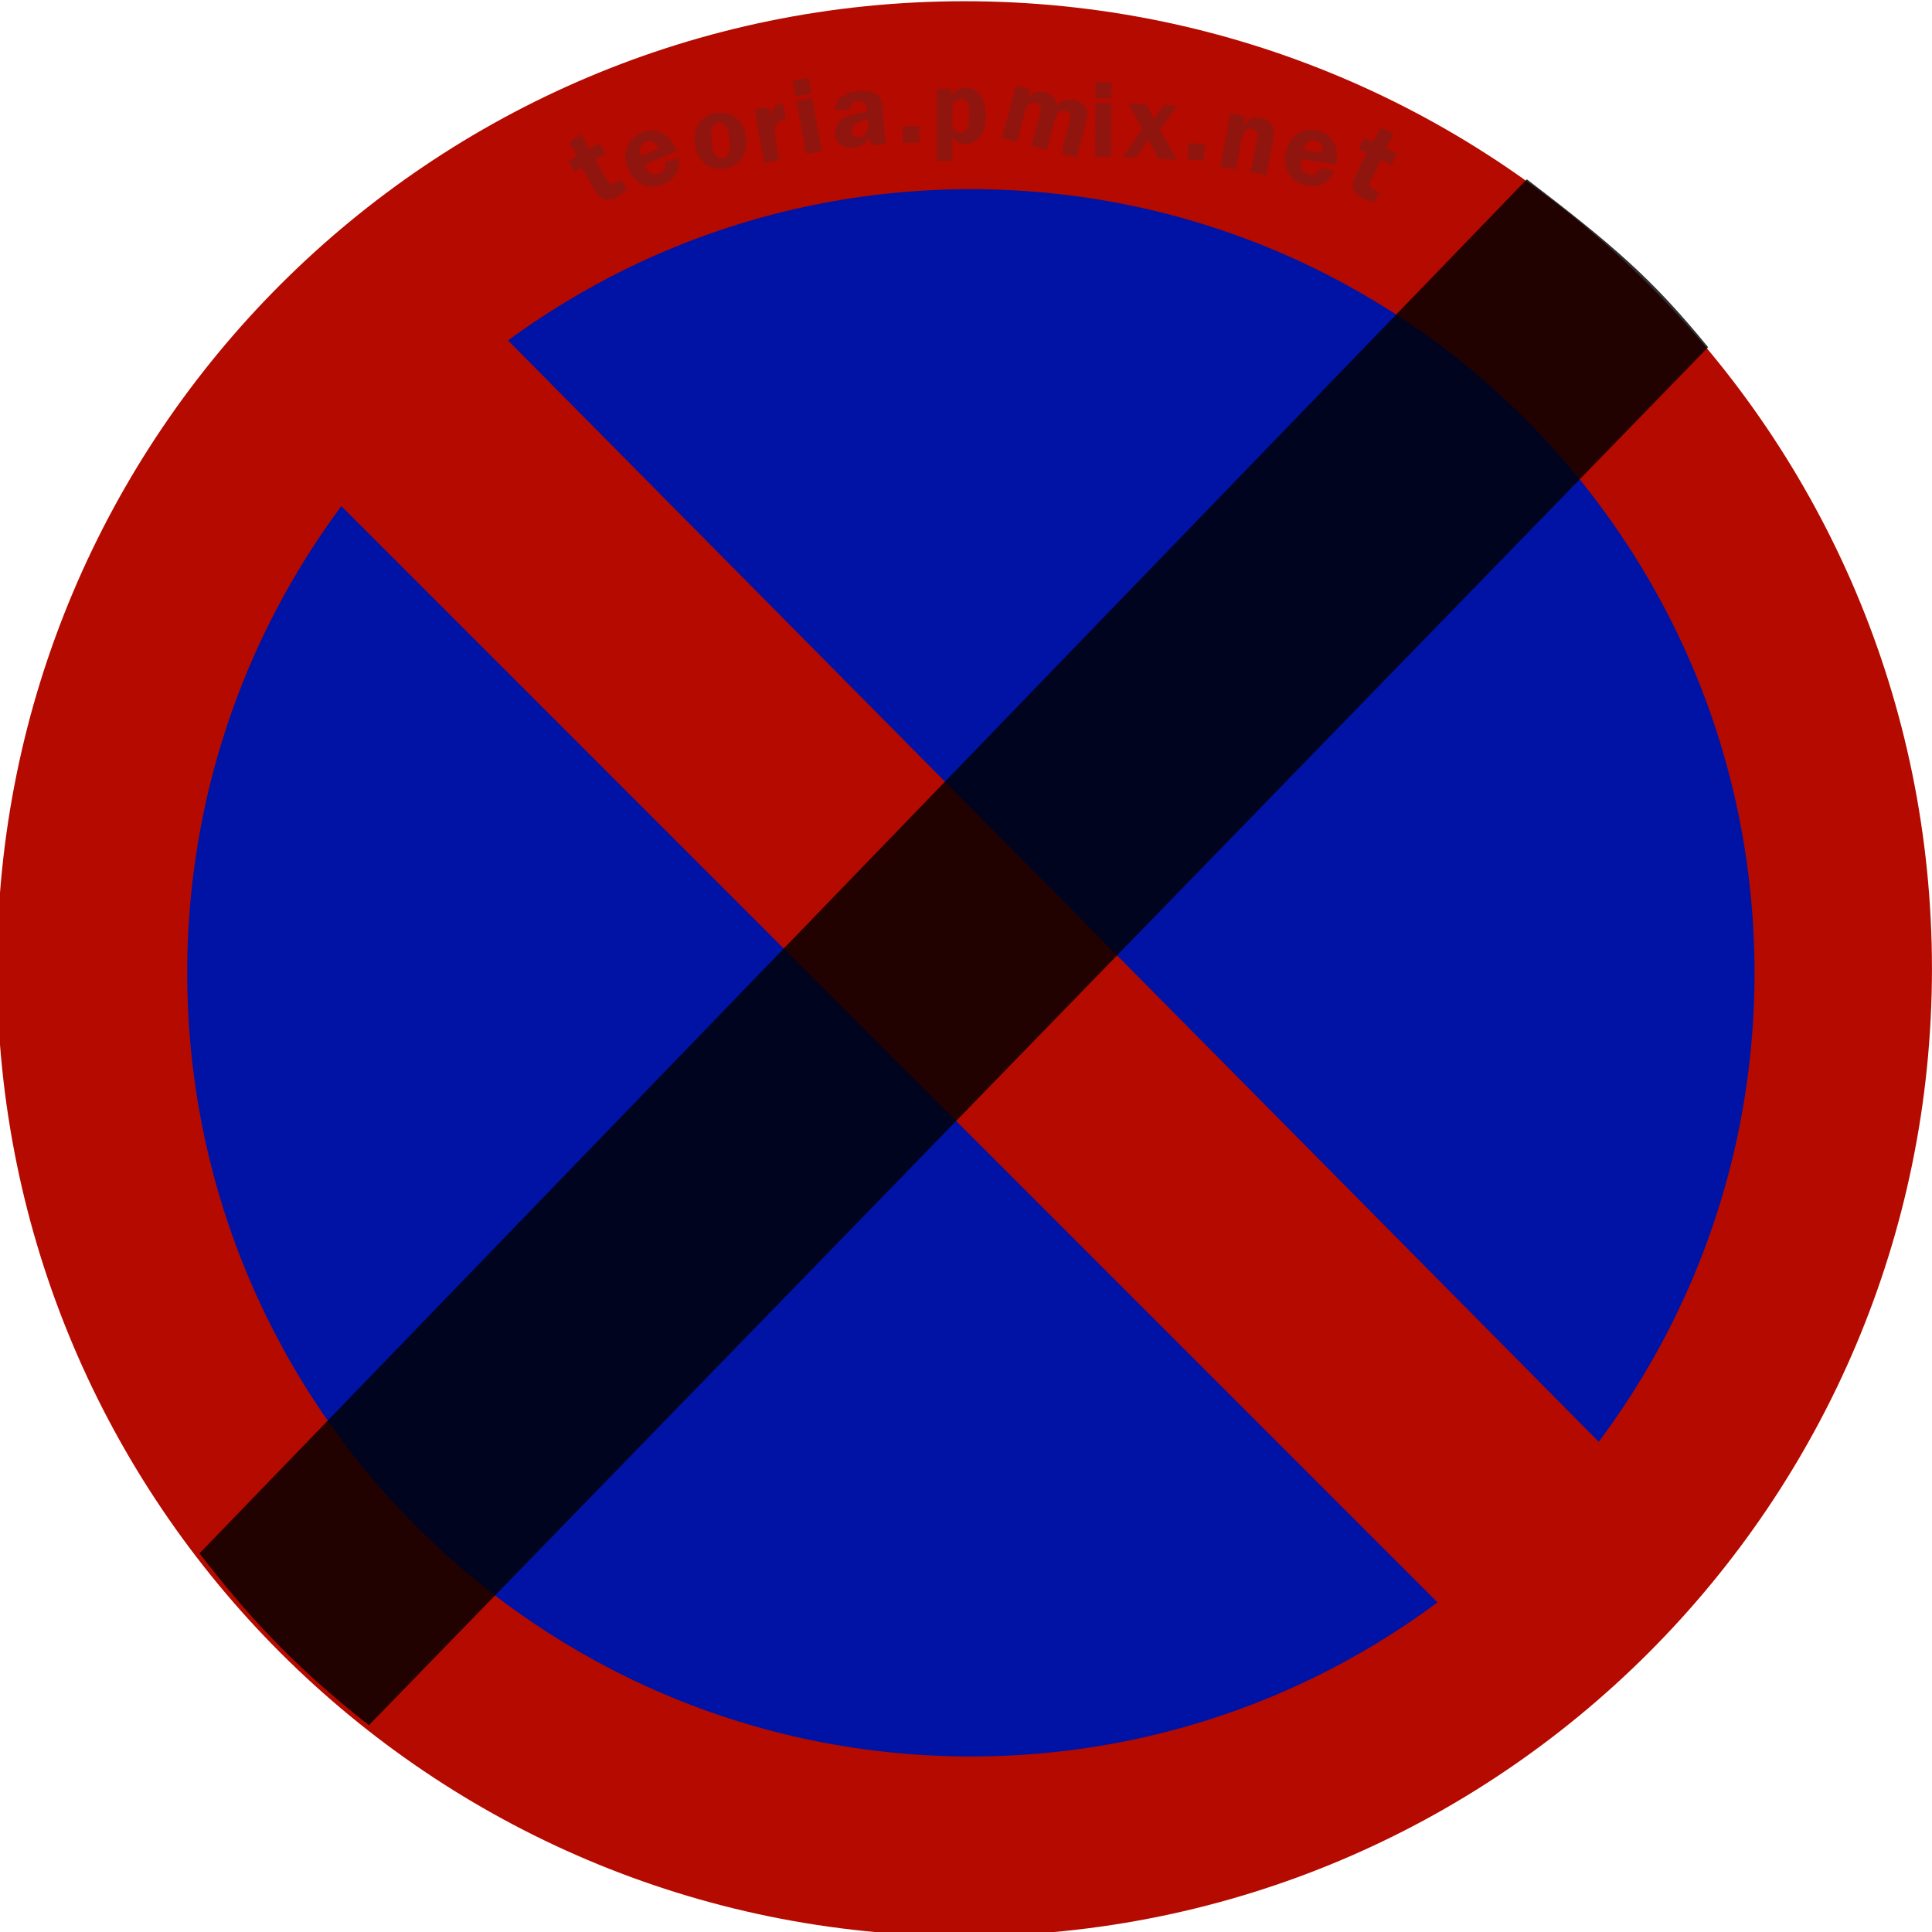 <?xml version="1.0" encoding="utf-8"?>
<svg viewBox="0 0 683.377 683.377" width="683.377px" height="683.377px" xmlns="http://www.w3.org/2000/svg">
  <g id="layer1" transform="matrix(5.789, 0, 0, 5.789, 268.898, 348.199)">
    <path id="circle4853" transform="matrix(0.173,0,0,0.173,73.159,-109.657)" style="fill: rgb(180, 10, 0); fill-opacity: 1; stroke: none; stroke-width: 3.063; stroke-linecap: round; stroke-linejoin: round; stroke-miterlimit: 4; stroke-dasharray: none; stroke-opacity: 1;" d="m -350.73,286.613 c -188.71,-9.1e-4 -341.69,152.979 -341.689,341.689 1.7e-4,188.709 152.98,341.688 341.689,341.688 C -162.022,969.99 -9.043,817.011 -9.043,628.303 -9.042,439.593 -162.021,286.613 -350.73,286.613 Z"/>
    <path id="circle4853-2" transform="matrix(0.173,0,0,0.173,73.159,-109.657)" style="fill-opacity: 1; stroke: none; stroke-width: 3.063; stroke-linecap: round; stroke-linejoin: round; stroke-miterlimit: 4; stroke-dasharray: none; stroke-opacity: 1; fill: rgb(0, 19, 165);" d="m -348.48,352.996 c -152.856,1.1e-4 -276.769,123.914 -276.77,276.77 10e-5,152.856 123.914,276.769 276.77,276.77 152.856,-1.1e-4 276.769,-123.914 276.77,-276.77 C -71.711,476.91 -195.625,352.996 -348.48,352.996 Z"/>
  </g>
  <g id="g-1" transform="matrix(8.216, 0, 0, 6.668, 144.898, -1619.747)" style="">
    <path id="rect825" style="fill: rgb(180, 10, 0); fill-opacity: 1;" d="M -6.231 265.707 L 47.403 331.8 L 54.421 323.412 L 0.89 256.81 L -6.231 265.707 Z"/>
    <path id="path-2" style="fill-opacity: 1; stroke-width: 0px; opacity: 0.81;" d="M -9.041 325.198 L 48.616 252.097 C 51.971 255.35 53.917 258.044 55.908 261.215 L -1.237 334.106 C -4.897 330.651 -6.585 328.904 -9.041 325.198 Z" transform="matrix(-1, 0, 0, -1, 46.861, 586.529)"/>
  </g>
  <path d="M 210.687 56.494 L 214.686 63.506 C 215.186 64.382 215.652 64.893 216.084 65.039 C 216.516 65.185 217.22 64.981 218.196 64.425 C 218.645 64.17 219.154 63.852 219.722 63.472 L 221.791 67.101 C 220.504 68.152 219.546 68.855 218.92 69.21 C 216.881 70.369 215.209 70.8 213.907 70.503 C 212.605 70.207 211.37 69.036 210.202 66.988 L 205.8 59.271 L 203.168 60.766 L 200.995 56.956 L 203.907 55.302 L 201.511 50.185 L 205.535 47.463 L 208.514 52.685 L 212.1 50.647 L 214.274 54.456 L 210.687 56.494 Z M 239.372 53.481 L 228.004 58.185 C 228.123 58.504 228.231 58.78 228.328 59.013 C 228.85 60.27 229.579 61.079 230.516 61.441 C 231.452 61.804 232.386 61.792 233.319 61.406 C 235.056 60.688 235.716 59.33 235.296 57.335 L 240.163 55.73 C 240.538 60.347 238.708 63.492 234.675 65.16 C 232.913 65.889 231.272 66.157 229.75 65.962 C 228.226 65.767 226.786 65.16 225.426 64.14 C 224.067 63.122 222.996 61.67 222.212 59.784 C 221.047 56.981 220.907 54.386 221.795 52 C 222.683 49.614 224.386 47.902 226.905 46.859 C 229.178 45.917 231.461 45.91 233.752 46.837 C 236.044 47.764 237.917 49.978 239.372 53.481 Z M 226.732 55.173 L 233.01 52.574 C 231.841 50.223 230.342 49.425 228.511 50.182 C 226.552 50.992 225.959 52.656 226.732 55.173 Z M 253.79 39.894 C 256.692 39.609 259.049 40.333 260.862 42.065 C 262.676 43.799 263.724 46.087 264.005 48.934 C 264.282 51.741 263.668 54.165 262.163 56.205 C 260.66 58.246 258.506 59.404 255.705 59.678 C 252.992 59.946 250.73 59.231 248.921 57.535 C 247.111 55.84 246.062 53.539 245.775 50.631 C 245.575 48.612 245.774 46.862 246.369 45.38 C 246.964 43.897 247.86 42.66 249.056 41.669 C 250.252 40.679 251.83 40.087 253.79 39.894 Z M 254.303 43.546 C 253.235 43.651 252.471 44.14 252.012 45.015 C 251.554 45.889 251.444 47.548 251.686 49.992 C 251.908 52.237 252.324 53.822 252.936 54.749 C 253.548 55.676 254.4 56.086 255.492 55.978 C 256.447 55.884 257.178 55.392 257.686 54.5 C 258.195 53.609 258.332 51.991 258.101 49.647 C 257.855 47.152 257.428 45.485 256.818 44.646 C 256.209 43.808 255.37 43.441 254.303 43.546 Z M 275.613 56.633 L 270.224 57.574 L 266.927 38.776 L 272.019 37.887 L 272.632 41.386 C 272.958 38.644 274.085 37.105 276.012 36.768 C 276.286 36.721 276.624 36.68 277.029 36.648 L 277.989 42.12 C 276.857 42.317 276.008 42.644 275.441 43.102 C 274.875 43.558 274.471 44.272 274.23 45.24 C 273.99 46.21 274.005 47.457 274.272 48.983 L 275.613 56.633 Z M 287.267 34.691 L 290.724 53.46 L 285.175 54.478 L 281.717 35.71 L 287.267 34.691 Z M 285.955 27.574 L 286.975 33.113 L 281.426 34.13 L 280.406 28.592 L 285.955 27.574 Z M 313.561 50.975 L 308.105 51.391 C 307.872 50.651 307.708 49.665 307.614 48.434 C 306.761 49.864 305.876 50.837 304.96 51.355 C 304.044 51.874 302.981 52.178 301.774 52.27 C 299.986 52.406 298.505 52.033 297.33 51.149 C 296.155 50.266 295.505 49.008 295.38 47.374 C 295.288 46.182 295.526 45.059 296.091 44.004 C 296.656 42.952 297.628 42.085 299.007 41.405 C 300.385 40.726 302.945 40.105 306.687 39.541 L 306.603 38.448 C 306.462 36.602 305.468 35.75 303.618 35.89 C 301.641 36.041 300.61 37.048 300.525 38.911 L 295.296 38.817 C 295.471 36.631 296.38 35.021 298.022 33.985 C 299.664 32.951 301.568 32.352 303.733 32.186 C 305.029 32.088 306.261 32.146 307.429 32.361 C 308.598 32.575 309.526 32.959 310.214 33.513 C 310.902 34.067 311.385 34.672 311.663 35.326 C 311.941 35.981 312.144 37.143 312.271 38.813 L 312.931 47.442 C 313.058 49.1 313.268 50.278 313.561 50.975 Z M 306.899 42.311 C 302.989 43 301.111 44.337 301.262 46.321 C 301.313 46.987 301.565 47.546 302.017 47.998 C 302.469 48.45 303.079 48.646 303.846 48.588 C 304.84 48.512 305.643 48.037 306.254 47.164 C 306.864 46.29 307.124 45.25 307.031 44.044 L 306.899 42.311 Z M 325.223 50.473 L 319.374 50.545 L 319.301 44.707 L 325.152 44.636 L 325.223 50.473 Z M 331.38 56.939 L 331.38 31.412 L 336.567 31.412 L 336.567 34.209 C 337.527 32.08 339.206 31.016 341.604 31.016 C 343.674 31.016 345.368 31.845 346.687 33.5 C 348.007 35.158 348.666 37.567 348.666 40.728 C 348.666 44.091 348.001 46.626 346.669 48.333 C 345.337 50.04 343.604 50.892 341.472 50.892 C 339.313 50.892 337.773 50.055 336.851 48.38 L 336.851 56.939 L 331.38 56.939 Z M 336.851 42.145 C 336.851 43.493 336.933 44.425 337.098 44.941 C 337.262 45.458 337.609 45.921 338.139 46.33 C 338.67 46.74 339.244 46.944 339.863 46.944 C 340.633 46.944 341.321 46.55 341.926 45.763 C 342.532 44.976 342.835 43.241 342.835 40.558 C 342.835 36.792 341.838 34.908 339.843 34.908 C 339.086 34.908 338.397 35.242 337.78 35.91 C 337.162 36.578 336.851 37.711 336.851 39.31 L 336.851 42.145 Z M 380.814 55.74 L 375.361 54.293 L 378.082 44.086 C 378.464 42.65 378.67 41.704 378.7 41.249 C 378.73 40.795 378.603 40.377 378.32 39.995 C 378.036 39.614 377.577 39.339 376.943 39.17 C 376.345 39.012 375.678 39.063 374.943 39.324 C 374.207 39.585 373.57 40.726 373.032 42.746 L 370.312 52.953 L 364.878 51.511 L 367.597 41.304 C 367.989 39.831 368.176 38.861 368.158 38.393 C 368.138 37.926 367.978 37.509 367.677 37.142 C 367.377 36.775 366.94 36.516 366.367 36.364 C 365.427 36.114 364.65 36.224 364.036 36.693 C 363.421 37.163 362.888 38.244 362.437 39.935 L 359.717 50.141 L 354.429 48.739 L 359.343 30.297 L 364.466 31.656 L 363.717 34.468 C 365.151 32.568 367.168 31.962 369.766 32.652 C 372.12 33.277 373.538 34.793 374.019 37.202 C 375.611 35.344 377.682 34.753 380.231 35.429 C 381.451 35.753 382.434 36.281 383.179 37.012 C 383.924 37.745 384.378 38.562 384.543 39.466 C 384.707 40.37 384.528 41.802 384.006 43.761 L 380.814 55.74 Z M 393.13 36.383 L 393.044 55.467 L 387.403 55.441 L 387.487 36.358 L 393.13 36.383 Z M 393.162 29.147 L 393.136 34.777 L 387.494 34.752 L 387.519 29.122 L 393.162 29.147 Z M 416.346 37.408 L 410.371 45.925 L 416.251 56.514 L 409.823 56.17 L 406.204 49.393 L 401.958 55.75 L 397.136 55.493 L 403.981 45.585 L 399.028 36.483 L 405.456 36.827 L 408.224 42.14 L 411.524 37.151 L 416.346 37.408 Z M 425.824 56.873 L 419.995 56.371 L 420.498 50.554 L 426.326 51.056 L 425.824 56.873 Z M 447.921 61.967 L 442.382 60.898 L 444.419 50.379 C 444.666 49.107 444.786 48.224 444.778 47.736 C 444.77 47.247 444.605 46.801 444.284 46.399 C 443.964 45.997 443.512 45.74 442.93 45.627 C 440.984 45.253 439.733 46.499 439.177 49.368 L 437.14 59.886 L 431.6 58.817 L 435.231 40.081 L 440.379 41.074 L 439.765 44.247 C 440.913 42.903 441.944 42.095 442.857 41.823 C 443.771 41.55 444.712 41.507 445.678 41.693 C 447.463 42.038 448.807 42.795 449.713 43.963 C 450.618 45.133 450.798 47.121 450.254 49.927 L 447.921 61.967 Z M 472.561 58.336 L 460.444 56.19 C 460.372 56.523 460.315 56.813 460.27 57.061 C 460.032 58.401 460.209 59.475 460.802 60.283 C 461.396 61.091 462.19 61.584 463.184 61.76 C 465.036 62.088 466.323 61.3 467.047 59.393 L 472.015 60.657 C 469.838 64.749 466.6 66.414 462.3 65.652 C 460.423 65.321 458.896 64.662 457.718 63.68 C 456.54 62.698 455.653 61.411 455.058 59.822 C 454.463 58.233 454.344 56.433 454.701 54.424 C 455.233 51.435 456.516 49.174 458.552 47.641 C 460.587 46.109 462.947 45.581 465.631 46.056 C 468.055 46.485 469.982 47.706 471.413 49.717 C 472.842 51.73 473.225 54.603 472.561 58.336 Z M 460.998 52.968 L 467.691 54.153 C 467.975 51.543 467.142 50.065 465.191 49.719 C 463.104 49.35 461.706 50.432 460.998 52.968 Z M 488.454 56.484 L 484.964 63.762 C 484.528 64.671 484.373 65.344 484.499 65.781 C 484.626 66.218 485.195 66.679 486.209 67.162 C 486.675 67.386 487.227 67.621 487.863 67.869 L 486.058 71.636 C 484.458 71.179 483.333 70.796 482.684 70.487 C 480.566 69.475 479.258 68.351 478.76 67.114 C 478.261 65.878 478.521 64.197 479.54 62.073 L 483.382 54.061 L 480.649 52.757 L 482.544 48.802 L 485.568 50.246 L 488.412 45.364 L 492.949 47.111 L 490.349 52.53 L 494.073 54.307 L 492.177 58.262 L 488.454 56.484 Z" style="fill: rgb(51, 51, 51); white-space: pre; mix-blend-mode: color-dodge; opacity: 0.28;"/>
</svg>